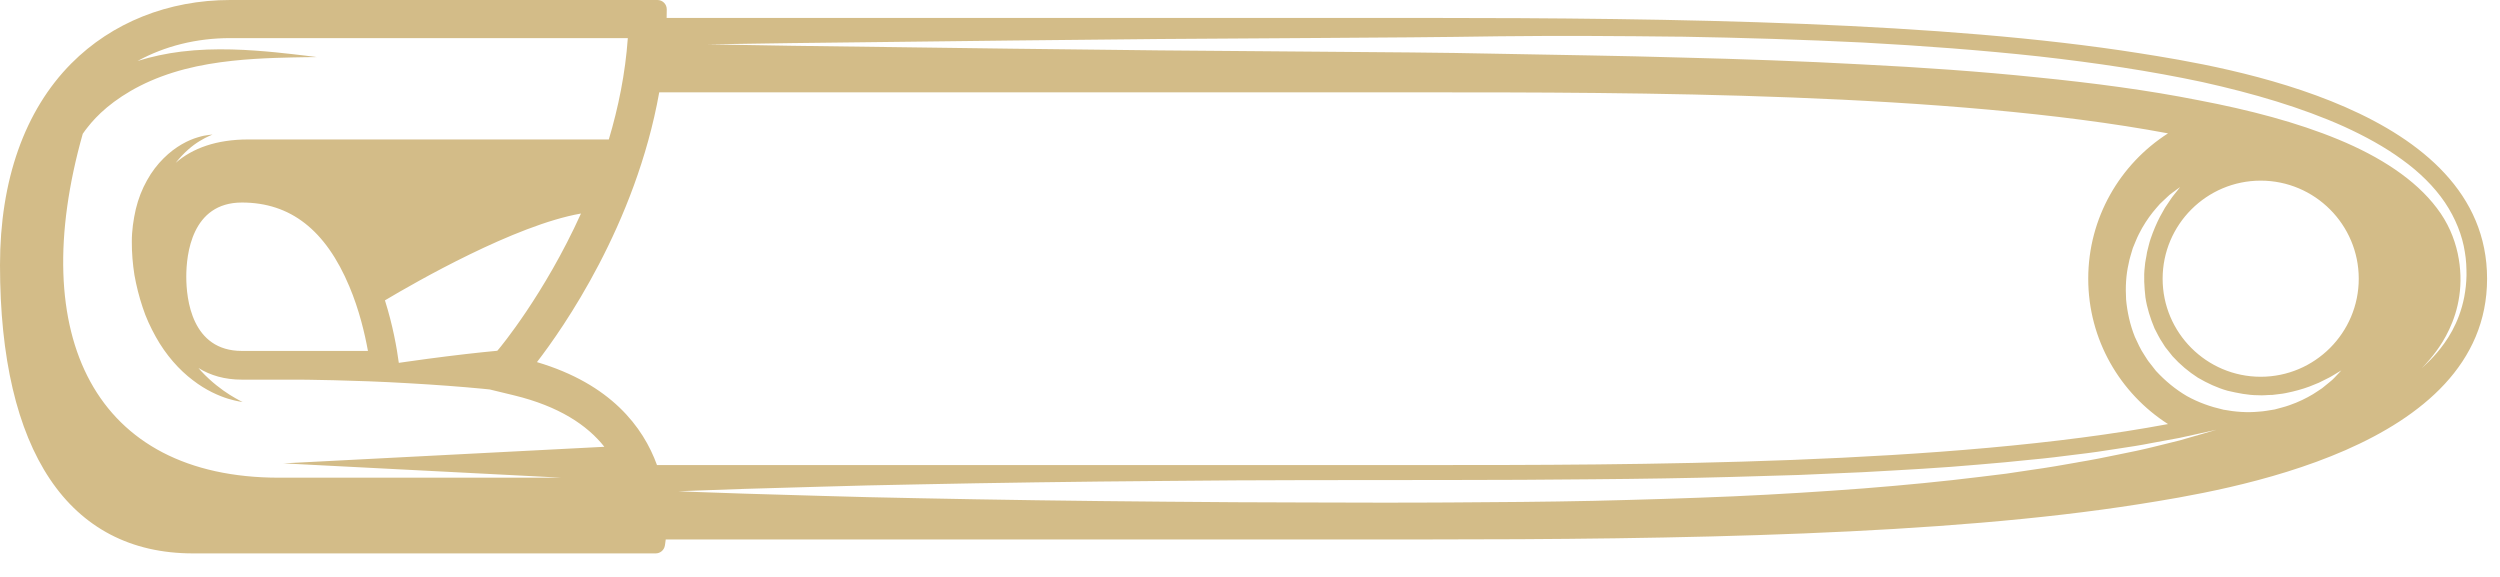 <svg width="78" height="18" viewBox="0 0 78 18" fill="none" xmlns="http://www.w3.org/2000/svg">
<path d="M44.416 2.881C50.927 2.881 60.822 2.882 67.642 4.161C66.147 5.117 65.153 6.792 65.153 8.696C65.153 10.599 66.147 12.274 67.642 13.231C60.821 14.51 50.927 14.51 44.416 14.51H20.498C20.068 13.324 19.058 11.981 16.753 11.298C17.56 10.251 19.831 7.016 20.568 2.88H44.417L44.416 2.881ZM52.453 1.144C54.354 1.177 56.255 1.235 58.125 1.327C59.996 1.428 61.835 1.566 63.612 1.759C65.388 1.959 67.101 2.215 68.709 2.559C70.313 2.915 71.816 3.357 73.136 3.95C73.794 4.251 74.407 4.586 74.945 4.98C75.484 5.368 75.945 5.82 76.282 6.317C76.616 6.816 76.825 7.351 76.903 7.861C76.949 8.118 76.955 8.369 76.955 8.594C76.95 8.836 76.924 9.053 76.885 9.263C76.722 10.104 76.322 10.665 76.037 11.001C75.891 11.171 75.77 11.291 75.686 11.37C75.603 11.448 75.558 11.488 75.558 11.488C75.558 11.488 75.6 11.445 75.678 11.362C75.756 11.276 75.869 11.149 76.001 10.971C76.133 10.793 76.283 10.564 76.417 10.275C76.552 9.987 76.673 9.639 76.73 9.236C76.846 8.447 76.714 7.384 76.031 6.494C75.358 5.598 74.252 4.887 72.962 4.354C71.666 3.817 70.182 3.43 68.593 3.127C67.005 2.811 65.307 2.588 63.544 2.412C61.782 2.229 59.952 2.102 58.09 2.009C56.23 1.908 54.336 1.842 52.441 1.795C50.546 1.738 48.65 1.716 46.783 1.678C44.916 1.637 43.076 1.629 41.296 1.614C39.516 1.599 37.797 1.586 36.165 1.572C34.534 1.553 32.992 1.535 31.568 1.519C28.721 1.481 26.348 1.451 24.687 1.428C23.026 1.401 22.077 1.384 22.077 1.384C22.077 1.384 23.026 1.37 24.687 1.345C26.348 1.326 28.721 1.297 31.568 1.264C32.991 1.25 34.534 1.234 36.165 1.217C37.796 1.207 39.516 1.195 41.296 1.184C43.076 1.174 44.914 1.161 46.784 1.132C48.654 1.11 50.553 1.123 52.453 1.145V1.144ZM73.593 8.696C73.593 10.382 72.221 11.755 70.534 11.755C68.846 11.755 67.474 10.382 67.474 8.696C67.474 7.009 68.847 5.636 70.534 5.636C72.221 5.636 73.593 7.009 73.593 8.696ZM69.356 12.778C68.978 12.693 68.593 12.559 68.232 12.358C67.875 12.15 67.549 11.879 67.265 11.571L67.077 11.33C67.017 11.262 66.959 11.163 66.9 11.071C66.775 10.887 66.697 10.697 66.608 10.511C66.454 10.128 66.369 9.729 66.334 9.343C66.311 8.955 66.332 8.579 66.411 8.236C66.441 8.063 66.499 7.901 66.543 7.743C66.609 7.592 66.661 7.443 66.731 7.308C66.865 7.037 67.02 6.807 67.17 6.618C67.249 6.526 67.319 6.438 67.39 6.361C67.466 6.29 67.535 6.224 67.598 6.165C67.717 6.042 67.839 5.975 67.907 5.917C67.98 5.864 68.02 5.836 68.02 5.836C68.02 5.836 67.99 5.874 67.934 5.946C67.881 6.02 67.789 6.114 67.7 6.255C67.654 6.324 67.603 6.4 67.547 6.483C67.499 6.569 67.447 6.662 67.391 6.762C67.286 6.964 67.185 7.199 67.097 7.458C67.053 7.587 67.025 7.729 66.987 7.87C66.969 8.016 66.926 8.162 66.918 8.316C66.879 8.624 66.902 8.948 66.937 9.276C66.986 9.606 67.089 9.93 67.222 10.247C67.302 10.398 67.376 10.559 67.469 10.691C67.513 10.76 67.549 10.828 67.617 10.905L67.784 11.116C68.018 11.374 68.285 11.599 68.574 11.784C68.87 11.957 69.179 12.101 69.499 12.191C69.821 12.266 70.14 12.331 70.449 12.331C70.604 12.344 70.754 12.32 70.902 12.321C71.046 12.3 71.19 12.292 71.323 12.263C71.593 12.209 71.838 12.14 72.052 12.061C72.157 12.018 72.257 11.978 72.348 11.941C72.437 11.897 72.518 11.857 72.591 11.82C72.742 11.751 72.852 11.669 72.931 11.627C73.009 11.58 73.051 11.556 73.051 11.556C73.051 11.556 73.018 11.591 72.956 11.657C72.889 11.719 72.811 11.827 72.673 11.931C72.606 11.986 72.531 12.047 72.449 12.113C72.364 12.173 72.268 12.231 72.167 12.298C71.96 12.422 71.713 12.546 71.426 12.644C71.284 12.696 71.129 12.73 70.971 12.775C70.809 12.799 70.641 12.836 70.466 12.844C70.115 12.878 69.739 12.852 69.358 12.78L69.356 12.778ZM64.825 14.425C64.373 14.506 63.891 14.59 63.38 14.661C63.125 14.7 62.864 14.738 62.596 14.778C62.327 14.811 62.052 14.844 61.772 14.879C60.65 15.018 59.431 15.137 58.138 15.239C56.846 15.337 55.483 15.423 54.072 15.486C52.661 15.547 51.202 15.591 49.72 15.626C48.239 15.658 46.733 15.668 45.227 15.677C43.723 15.687 42.218 15.682 40.739 15.677C39.258 15.673 37.801 15.669 36.391 15.653C33.571 15.631 30.939 15.591 28.683 15.545C27.555 15.523 26.521 15.501 25.604 15.471C24.687 15.444 23.889 15.421 23.231 15.402C22.573 15.379 22.056 15.361 21.704 15.349C21.351 15.336 21.163 15.328 21.163 15.328C21.163 15.328 21.351 15.322 21.704 15.307C22.056 15.295 22.573 15.277 23.231 15.253C23.889 15.234 24.688 15.212 25.604 15.185C26.521 15.156 27.554 15.133 28.683 15.112C30.939 15.066 33.571 15.026 36.391 15.005C37.801 14.988 39.258 14.984 40.739 14.98C42.219 14.978 43.723 14.977 45.226 14.976C46.73 14.978 48.231 14.966 49.71 14.953C51.189 14.941 52.643 14.919 54.05 14.88C54.754 14.86 55.446 14.839 56.122 14.819C56.8 14.79 57.462 14.761 58.106 14.733C59.393 14.662 60.611 14.597 61.733 14.495C62.293 14.45 62.831 14.399 63.34 14.345C63.851 14.299 64.333 14.239 64.787 14.18C65.241 14.128 65.666 14.065 66.055 14.002C66.447 13.944 66.806 13.888 67.129 13.823C67.452 13.764 67.74 13.711 67.992 13.664C68.241 13.609 68.454 13.562 68.625 13.525C68.97 13.45 69.153 13.409 69.153 13.409C69.153 13.409 68.973 13.461 68.634 13.56C68.464 13.609 68.256 13.67 68.01 13.74C67.761 13.802 67.475 13.872 67.156 13.951C66.836 14.031 66.478 14.105 66.088 14.183C65.699 14.265 65.278 14.349 64.824 14.424L64.825 14.425ZM15.568 10.883L15.515 10.944C15.373 10.958 15.211 10.974 15.031 10.992C14.392 11.059 13.545 11.163 12.702 11.284C12.615 11.296 12.529 11.309 12.443 11.321C12.382 10.862 12.256 10.148 12.01 9.371C12.972 8.798 16.073 7.021 18.127 6.662C16.981 9.192 15.591 10.856 15.568 10.883V10.883ZM7.547 10.949C5.981 10.949 5.812 9.329 5.812 8.633C5.812 7.937 5.981 6.319 7.547 6.319C9.063 6.319 10.161 7.176 10.901 8.94C11.204 9.66 11.379 10.394 11.48 10.949H7.547ZM19.588 1.187C19.51 2.295 19.291 3.359 18.995 4.351C14.951 4.351 11.9 4.351 7.744 4.351C6.753 4.351 6.007 4.624 5.482 5.08C5.734 4.761 6.008 4.534 6.226 4.403C6.347 4.328 6.449 4.278 6.52 4.246C6.591 4.214 6.631 4.198 6.631 4.198C6.631 4.198 6.588 4.202 6.511 4.211C6.432 4.22 6.317 4.239 6.172 4.284C5.886 4.367 5.48 4.563 5.103 4.941C4.915 5.127 4.735 5.357 4.586 5.628C4.434 5.897 4.315 6.2 4.237 6.525C4.163 6.851 4.112 7.192 4.113 7.54C4.111 7.886 4.14 8.236 4.194 8.579C4.255 8.92 4.34 9.258 4.449 9.584C4.553 9.911 4.7 10.218 4.859 10.506C5.177 11.081 5.599 11.548 6.015 11.861C6.428 12.181 6.832 12.352 7.115 12.44C7.402 12.526 7.569 12.542 7.569 12.542C7.569 12.542 7.414 12.471 7.17 12.319C6.927 12.166 6.598 11.924 6.273 11.575C6.246 11.545 6.22 11.512 6.193 11.482C6.563 11.713 7.012 11.845 7.547 11.845H9.351C9.351 11.845 11.047 11.856 12.732 11.956C13.573 12.003 14.413 12.067 15.039 12.127C15.124 12.134 15.204 12.143 15.279 12.151L16.038 12.335C17.444 12.677 18.322 13.266 18.856 13.94L8.843 14.457L17.522 14.904C14.56 14.904 9.815 14.904 8.707 14.904C2.962 14.904 0.794 10.497 2.582 4.174C2.588 4.165 2.593 4.159 2.602 4.147C2.633 4.105 2.676 4.037 2.742 3.96C2.867 3.8 3.061 3.582 3.337 3.351C3.612 3.122 3.967 2.881 4.381 2.673C4.795 2.463 5.268 2.288 5.759 2.16C6.746 1.902 7.794 1.836 8.578 1.807C9.364 1.782 9.89 1.781 9.89 1.781C9.89 1.781 9.37 1.712 8.583 1.631C7.798 1.556 6.735 1.478 5.656 1.61C5.19 1.667 4.726 1.766 4.291 1.903C5.141 1.438 6.129 1.189 7.181 1.189H19.586L19.588 1.187ZM20.742 17.034C20.743 17.027 20.757 16.954 20.771 16.831H44.417C52.4 16.831 60.629 16.697 66.74 15.73C69.425 15.305 77.597 14.012 77.597 8.695C77.597 3.377 69.425 2.084 66.74 1.659C60.629 0.692 52.4 0.559 44.417 0.559H20.799C20.801 0.469 20.803 0.381 20.803 0.291C20.803 0.131 20.674 0 20.513 0H7.182C5.253 0 3.492 0.704 2.224 1.981C0.769 3.447 0 5.622 0 8.27C0 14.071 2.139 17.266 6.021 17.266H20.457C20.596 17.266 20.714 17.169 20.742 17.033V17.034Z" fill="#D3BC88"/>
</svg>